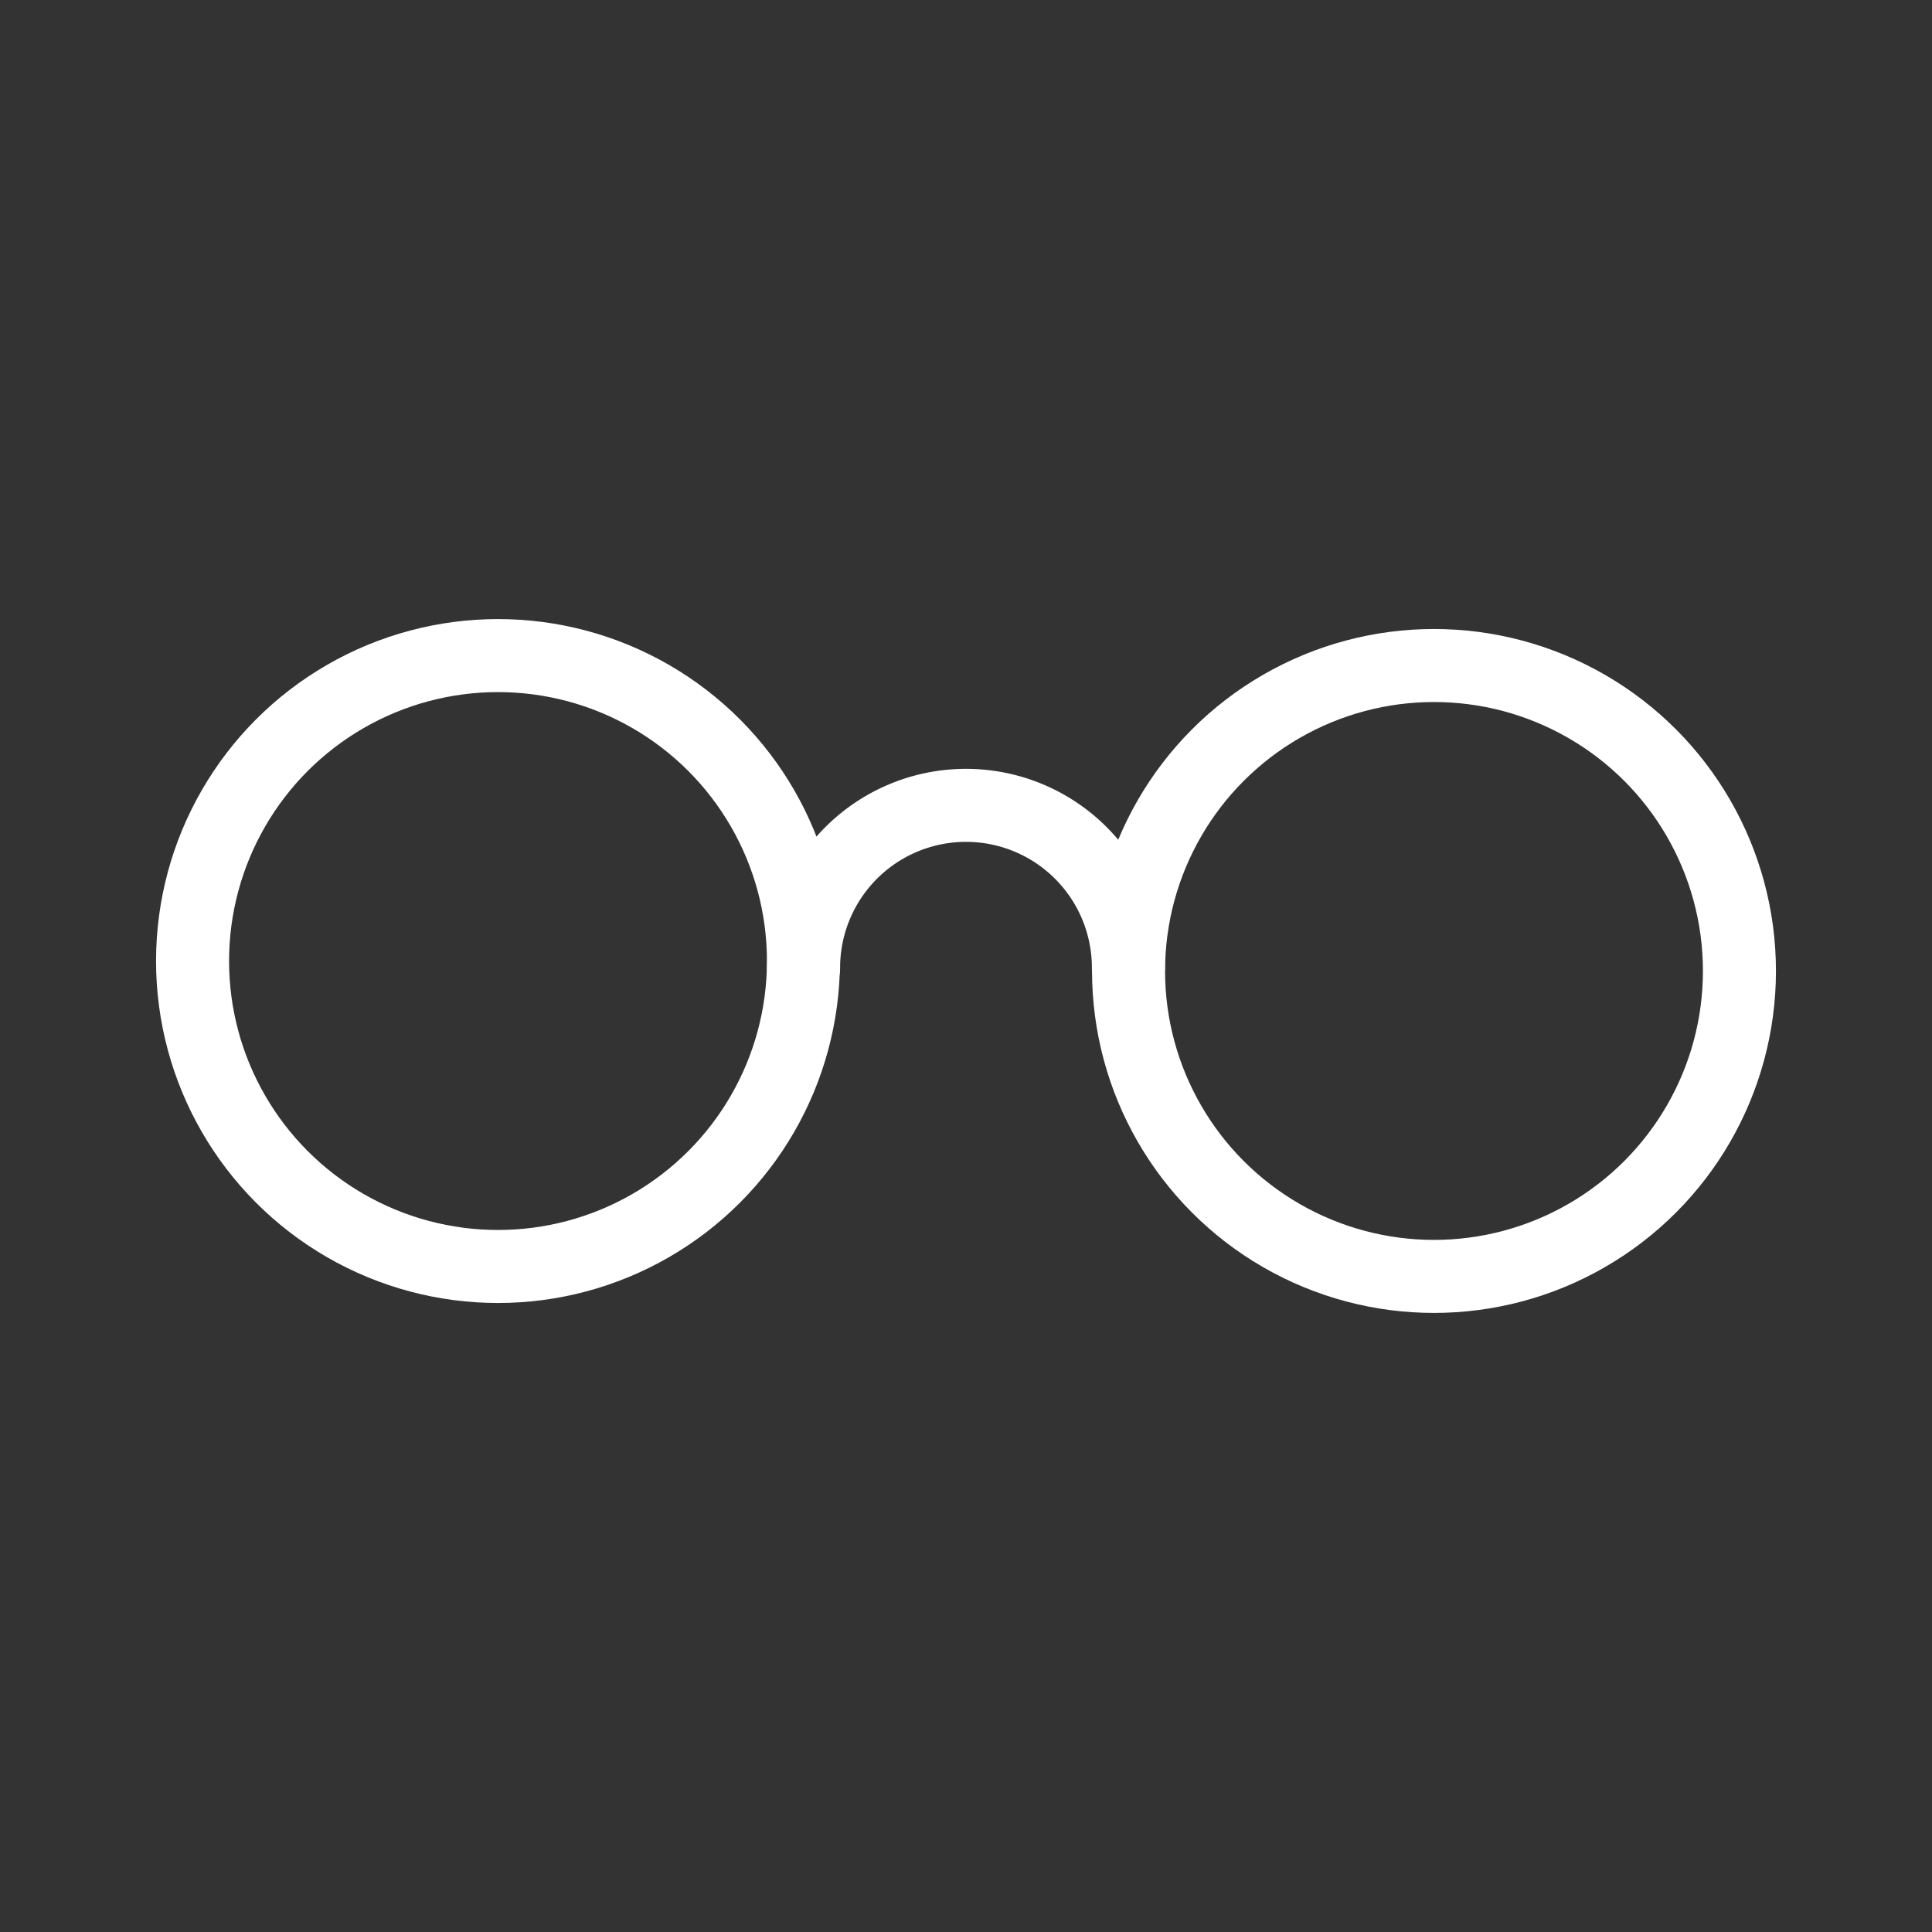 <?xml version="1.0" encoding="UTF-8" standalone="no"?>
<!-- Created with Inkscape (http://www.inkscape.org/) -->

<svg
   width="100"
   height="100"
   viewBox="0 0 26.458 26.458"
   version="1.1"
   id="svg5"
   inkscape:version="1.1.2 (0a00cf5339, 2022-02-04, custom)"
   sodipodi:docname="document_icon.svg"
   xmlns:inkscape="http://www.inkscape.org/namespaces/inkscape"
   xmlns:sodipodi="http://sodipodi.sourceforge.net/DTD/sodipodi-0.dtd"
   xmlns="http://www.w3.org/2000/svg"
   xmlns:svg="http://www.w3.org/2000/svg">
  <rect x="0" y="0" width="26.458" height="26.458" fill="#333333" stroke="none"/>
  <sodipodi:namedview
     id="namedview7"
     pagecolor="#505050"
     bordercolor="#eeeeee"
     borderopacity="1"
     inkscape:pageshadow="0"
     inkscape:pageopacity="0"
     inkscape:pagecheckerboard="0"
     inkscape:document-units="mm"
     showgrid="false"
     units="px"
     width="100px"
     inkscape:zoom="5.2669878"
     inkscape:cx="31.042411"
     inkscape:cy="41.200019"
     inkscape:window-width="1916"
     inkscape:window-height="1037"
     inkscape:window-x="0"
     inkscape:window-y="20"
     inkscape:window-maximized="1"
     inkscape:current-layer="layer1" />
  <defs
     id="defs2" />
  <g
     inkscape:label="Layer 1"
     inkscape:groupmode="layer"
     id="layer1">
    <g
       id="g2685"
       style="stroke:#ffffff;stroke-opacity:1">
      <circle
         style="fill:none;stroke:#ffffff;stroke-width:1;stroke-linecap:square;stroke-linejoin:miter;stroke-miterlimit:4;stroke-dasharray:none;stroke-opacity:1"
         id="circle1806"
         cx="6.82"
         cy="13.161"
         r="4.183" />
      <circle
         style="fill:none;stroke:#ffffff;stroke-width:1;stroke-linecap:square;stroke-linejoin:miter;stroke-miterlimit:4;stroke-dasharray:none;stroke-opacity:1"
         id="circle1888"
         cx="19.638"
         cy="13.297"
         r="4.183" />
      <path
         style="fill:none;stroke:#ffffff;stroke-width:1;stroke-linecap:round;stroke-linejoin:miter;stroke-miterlimit:4;stroke-dasharray:none;stroke-opacity:1"
         id="path1912"
         sodipodi:type="arc"
         sodipodi:cx="13.229167"
         sodipodi:cy="13.253256"
         sodipodi:rx="2.2240574"
         sodipodi:ry="2.2240574"
         sodipodi:start="3.1415927"
         sodipodi:end="0"
         sodipodi:arc-type="arc"
         d="m 11.005,13.253 a 2.224,2.224 0 0 1 2.224,-2.224 2.224,2.224 0 0 1 2.224,2.224"
         sodipodi:open="true" />
    </g>
  </g>
</svg>

